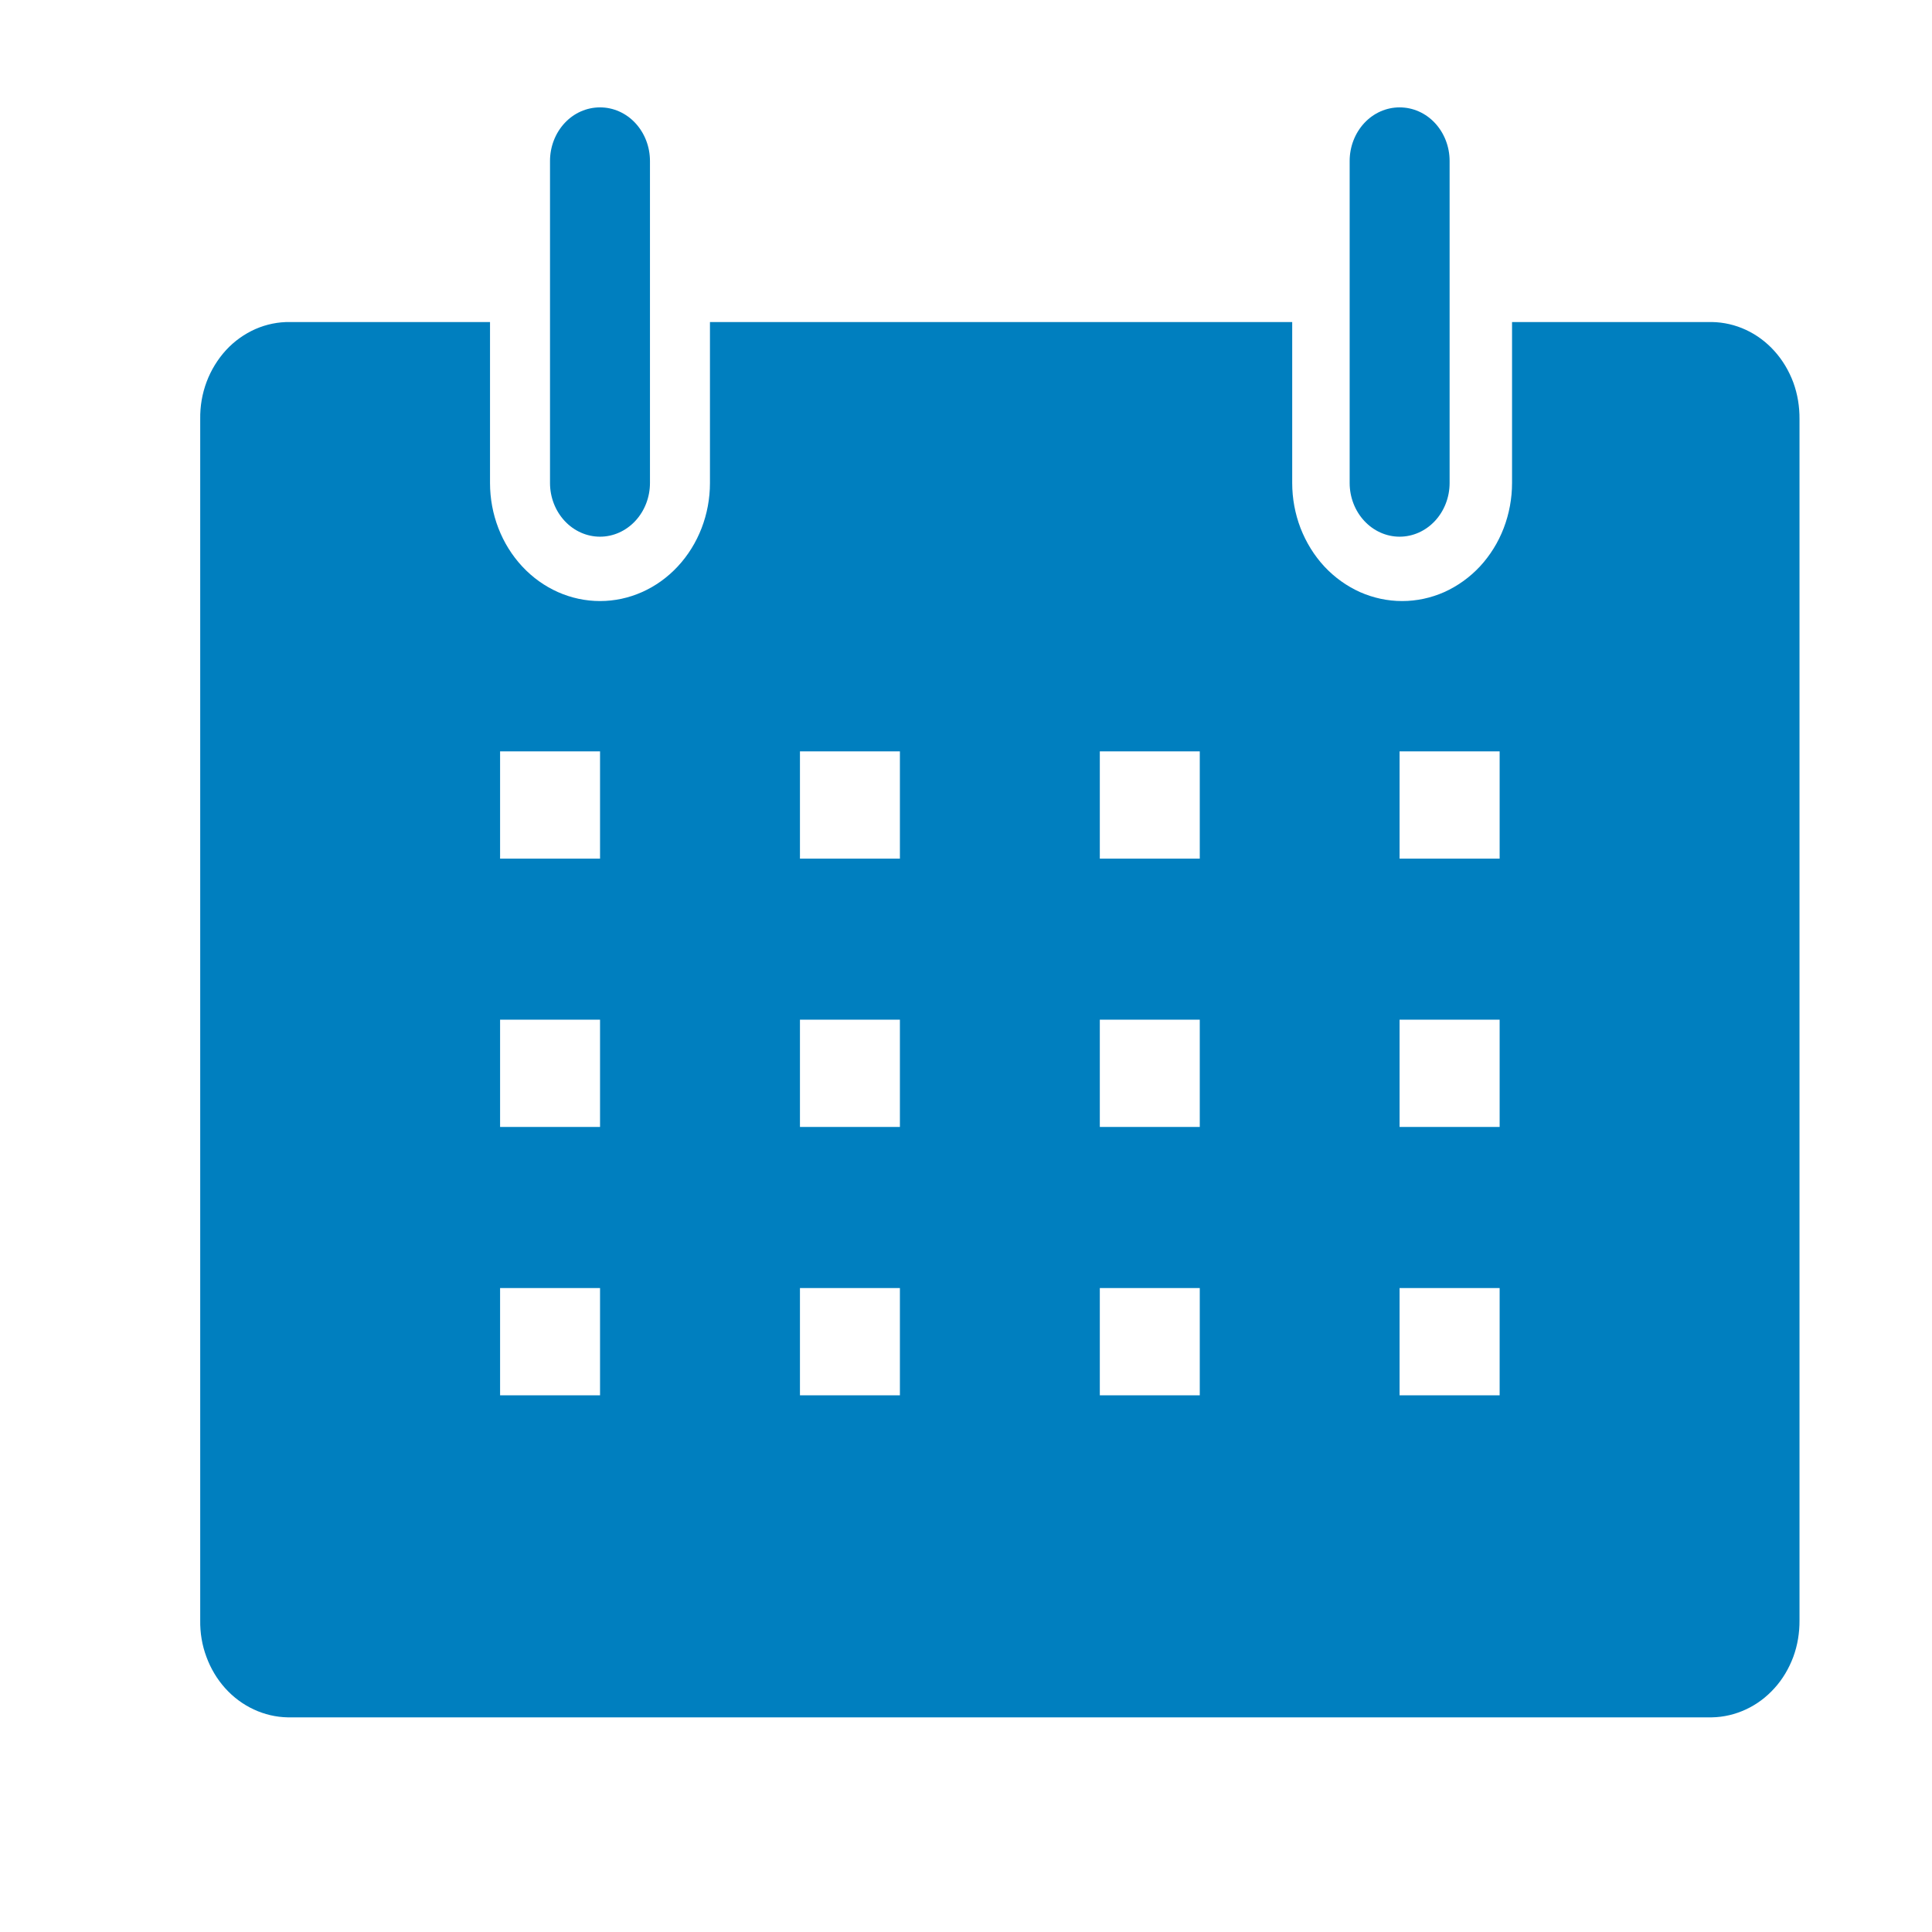 <svg width="19" height="19" viewBox="0 0 19 19" fill="none" xmlns="http://www.w3.org/2000/svg">
<g clip-path="url(#clip0_200_22)">
<path d="M16.836 3.167H14.87V4.75C14.87 4.902 14.842 5.053 14.788 5.194C14.734 5.335 14.654 5.463 14.554 5.571C14.453 5.679 14.334 5.764 14.203 5.823C14.072 5.881 13.931 5.911 13.789 5.911C13.647 5.911 13.507 5.881 13.375 5.823C13.244 5.764 13.125 5.679 13.024 5.571C12.924 5.463 12.845 5.335 12.79 5.194C12.736 5.053 12.708 4.902 12.708 4.75V3.167H6.982V4.75C6.982 5.058 6.868 5.353 6.665 5.571C6.462 5.789 6.187 5.911 5.901 5.911C5.614 5.911 5.339 5.789 5.136 5.571C4.933 5.353 4.819 5.058 4.819 4.75V3.167H2.853C2.736 3.165 2.62 3.189 2.512 3.236C2.404 3.284 2.305 3.354 2.223 3.443C2.141 3.533 2.076 3.638 2.032 3.755C1.988 3.872 1.967 3.996 1.969 4.122V15.934C1.967 16.057 1.987 16.18 2.03 16.294C2.072 16.409 2.135 16.514 2.214 16.602C2.294 16.691 2.39 16.762 2.495 16.811C2.6 16.86 2.714 16.887 2.829 16.889H16.836C16.951 16.887 17.065 16.86 17.17 16.811C17.276 16.762 17.371 16.691 17.451 16.602C17.531 16.514 17.593 16.409 17.636 16.294C17.678 16.18 17.698 16.057 17.697 15.934V4.122C17.698 3.998 17.678 3.876 17.636 3.761C17.593 3.646 17.531 3.542 17.451 3.453C17.371 3.364 17.276 3.293 17.17 3.244C17.065 3.195 16.951 3.169 16.836 3.167ZM5.901 13.722H4.918V12.667H5.901V13.722ZM5.901 11.083H4.918V10.028H5.901V11.083ZM5.901 8.444H4.918V7.389H5.901V8.444ZM8.85 13.722H7.867V12.667H8.85V13.722ZM8.85 11.083H7.867V10.028H8.85V11.083ZM8.85 8.444H7.867V7.389H8.85V8.444ZM11.799 13.722H10.816V12.667H11.799V13.722ZM11.799 11.083H10.816V10.028H11.799V11.083ZM11.799 8.444H10.816V7.389H11.799V8.444ZM14.748 13.722H13.764V12.667H14.748V13.722ZM14.748 11.083H13.764V10.028H14.748V11.083ZM14.748 8.444H13.764V7.389H14.748V8.444Z" fill="#007FBF"/>
<path d="M5.901 5.278C6.031 5.278 6.156 5.222 6.248 5.123C6.34 5.024 6.392 4.89 6.392 4.75V1.583C6.392 1.443 6.34 1.309 6.248 1.21C6.156 1.111 6.031 1.056 5.901 1.056C5.77 1.056 5.645 1.111 5.553 1.21C5.461 1.309 5.409 1.443 5.409 1.583V4.75C5.409 4.89 5.461 5.024 5.553 5.123C5.645 5.222 5.77 5.278 5.901 5.278Z" fill="#007FBF"/>
<path d="M13.764 5.278C13.895 5.278 14.02 5.222 14.112 5.123C14.204 5.024 14.256 4.89 14.256 4.75V1.583C14.256 1.443 14.204 1.309 14.112 1.21C14.02 1.111 13.895 1.056 13.764 1.056C13.634 1.056 13.509 1.111 13.417 1.21C13.325 1.309 13.273 1.443 13.273 1.583V4.75C13.273 4.89 13.325 5.024 13.417 5.123C13.509 5.222 13.634 5.278 13.764 5.278Z" fill="#007FBF"/>
</g>
<defs>
<clipPath id="clip0_200_22">
<rect width="17.694" height="19" fill="white" transform="translate(0.986)"/>
</clipPath>
</defs>
</svg>
